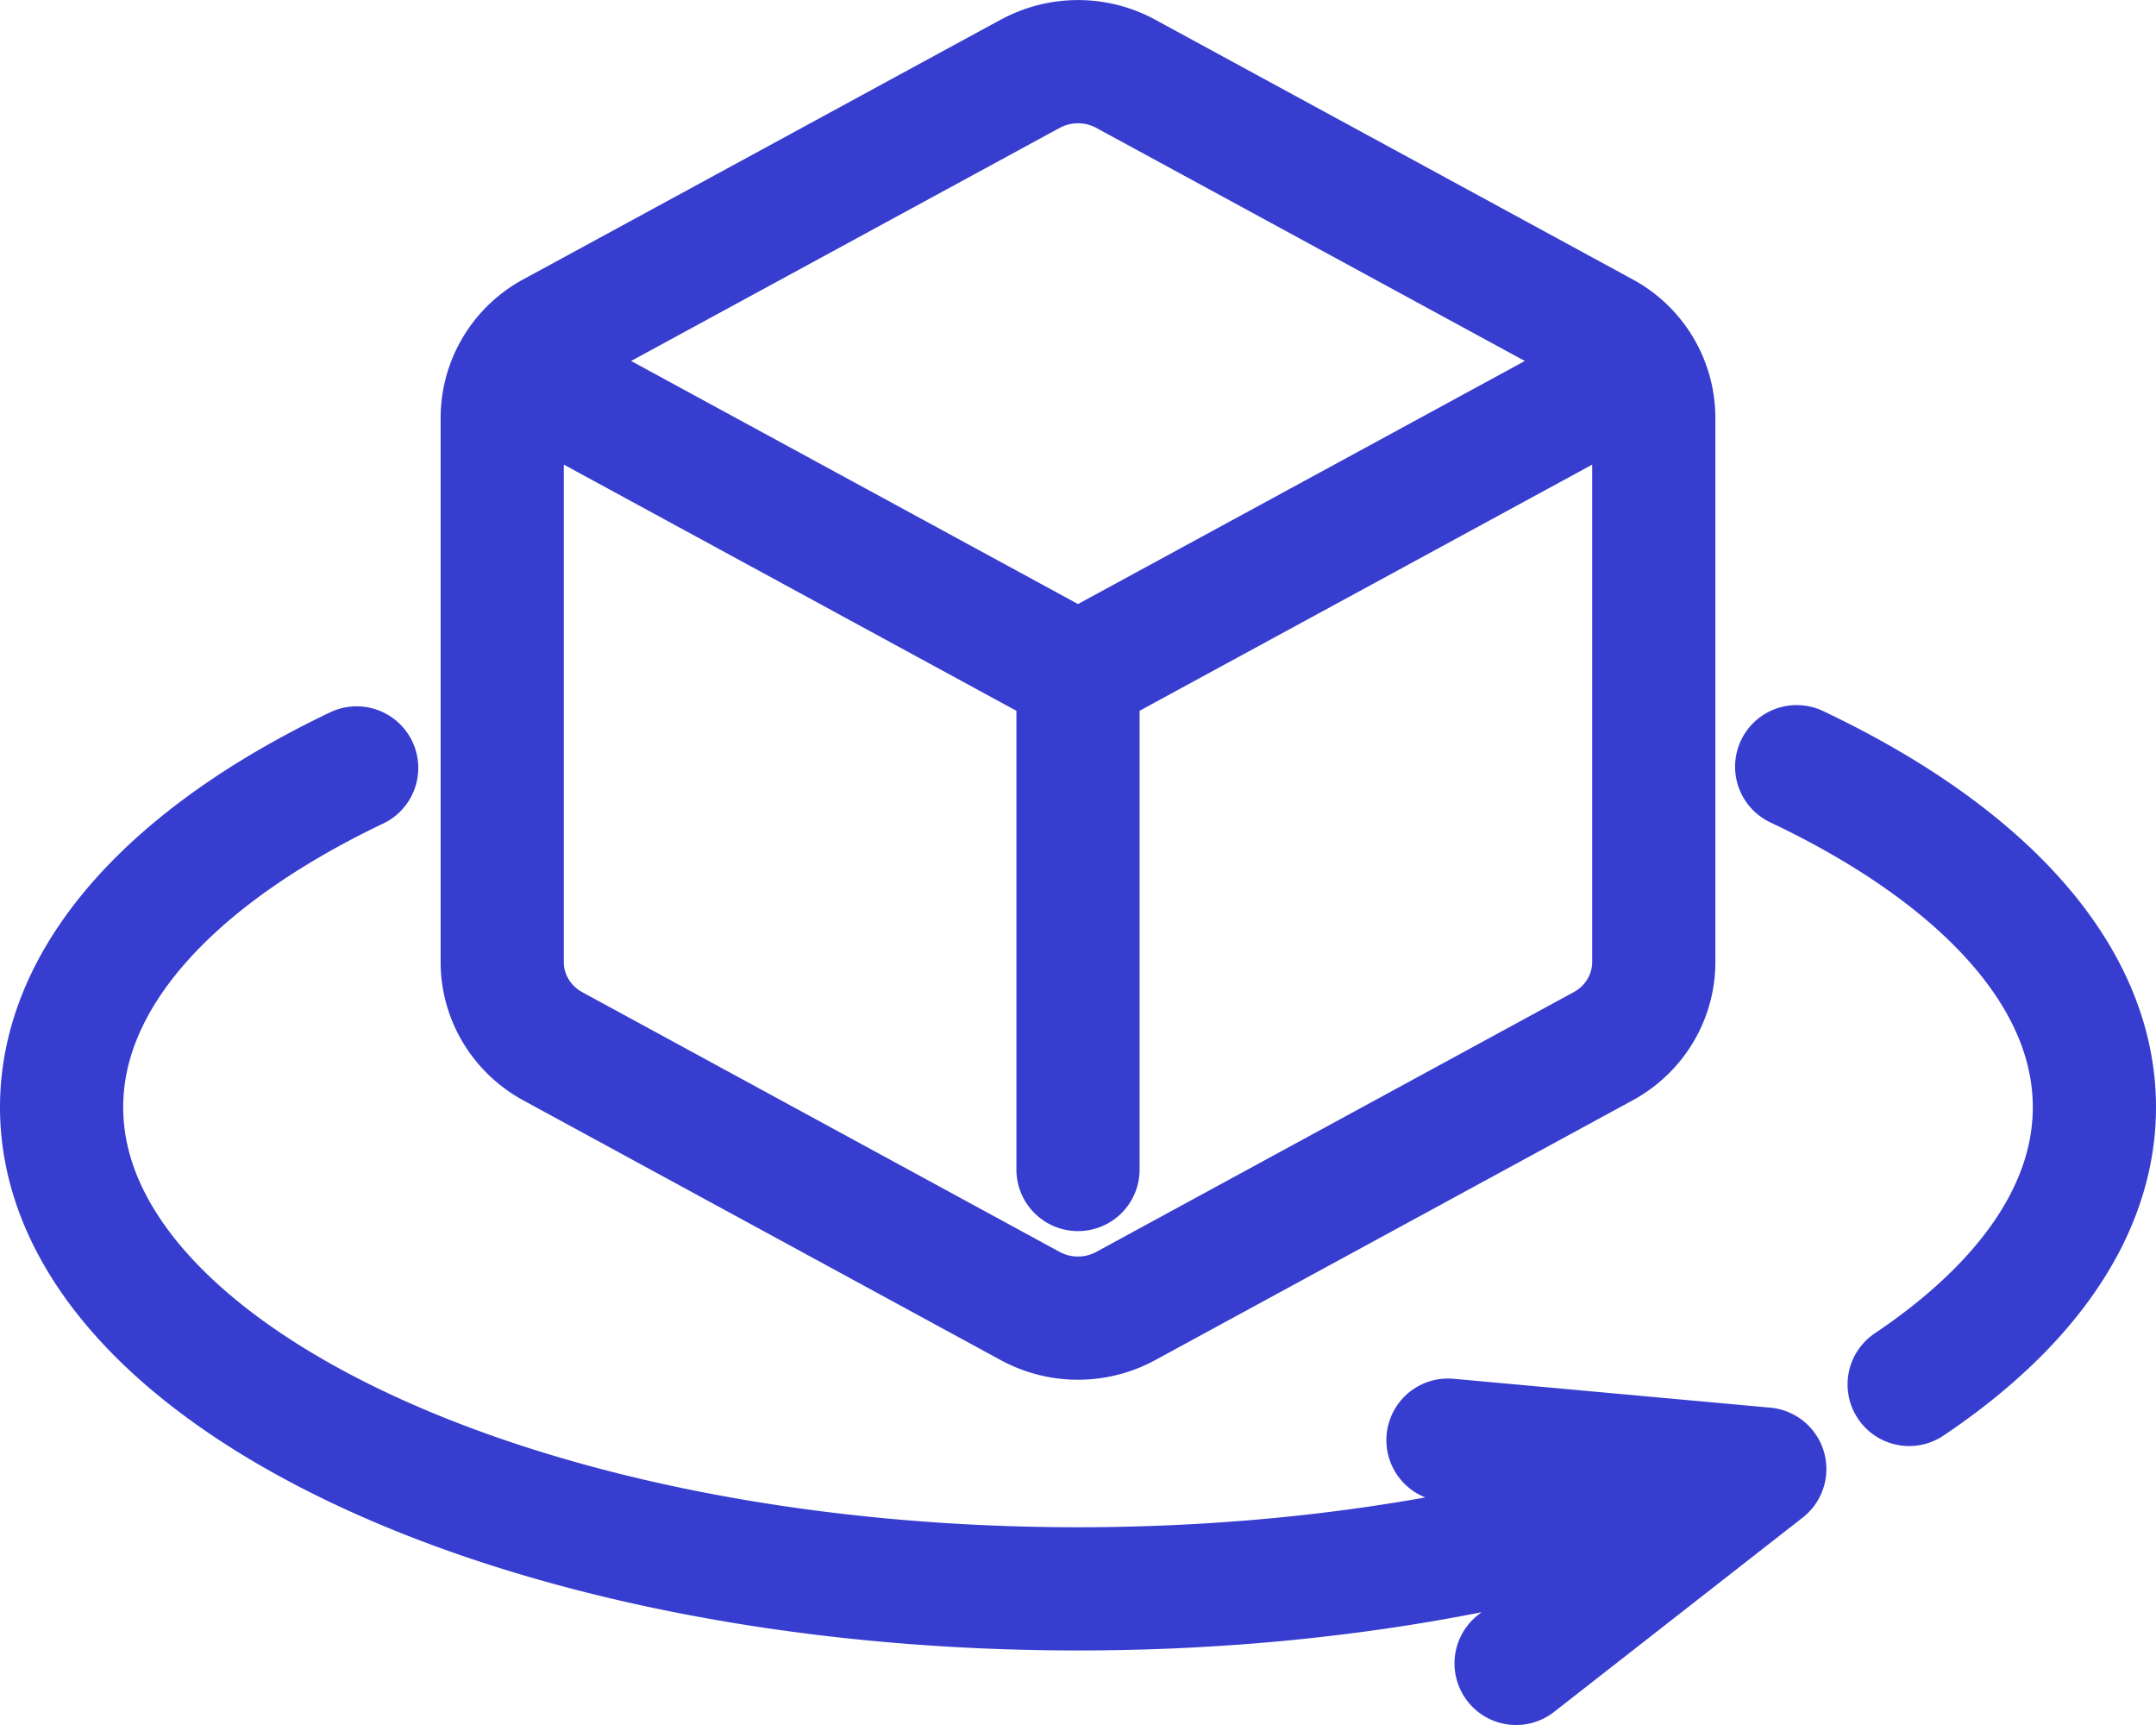 <svg width="35" height="28" fill="none" xmlns="http://www.w3.org/2000/svg"><path d="M8.467 6.03l9.033 4.913m0 0l9.034-4.913M17.5 10.943v8.04m11.667-6.538C32.153 13.86 34 15.814 34 17.972c0 1.676-1.113 3.228-3.007 4.5M27.748 24.1c-2.815 1.058-6.376 1.69-10.248 1.69-9.113 0-16.5-3.5-16.5-7.818 0-2.148 1.83-4.094 4.79-5.507m17.716 10.911l5.143.469L24.612 27M16.725 1.197l-7.75 4.215a1.558 1.558 0 00-.822 1.367v8.837c0 .568.314 1.091.821 1.367l7.75 4.216a1.626 1.626 0 001.551 0l7.75-4.216c.508-.276.822-.799.822-1.367V6.78a1.56 1.56 0 00-.821-1.367l-7.75-4.215a1.626 1.626 0 00-1.551 0z" stroke="#373ECF" stroke-width="2" stroke-miterlimit="10" stroke-linecap="round" stroke-linejoin="round"/></svg>